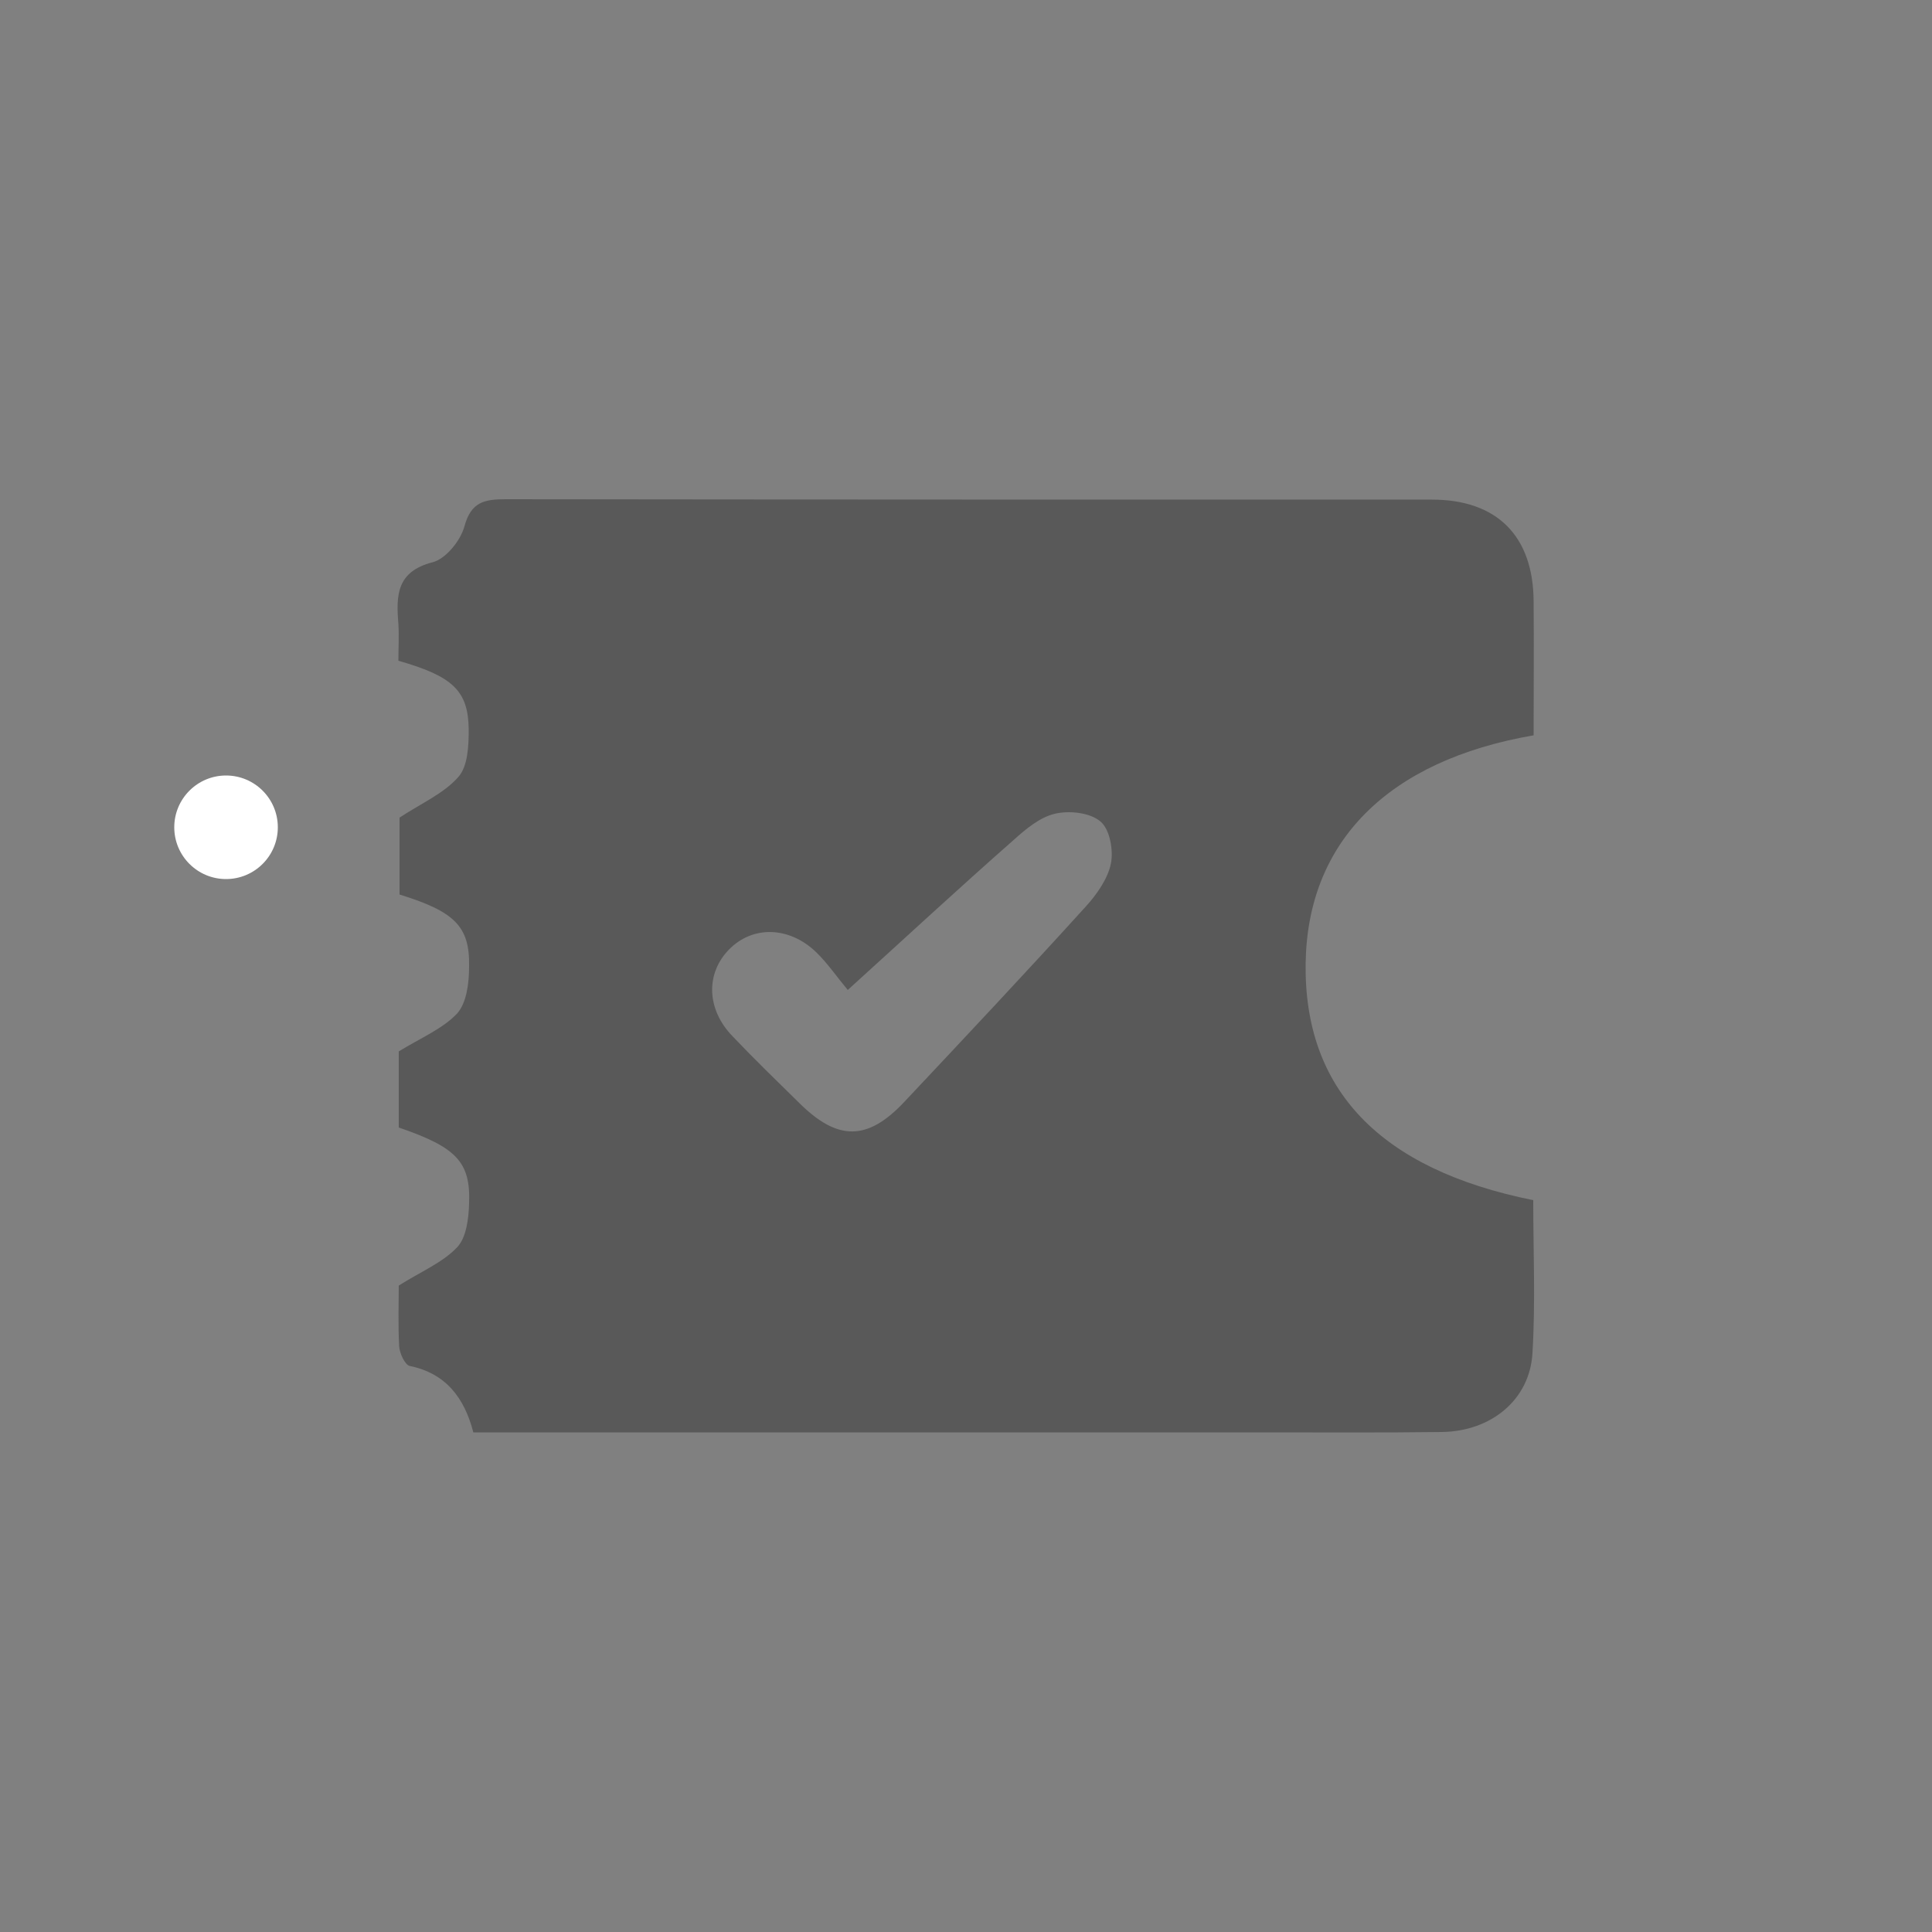 <?xml version="1.0" encoding="utf-8"?>
<!-- Generator: Adobe Illustrator 24.3.0, SVG Export Plug-In . SVG Version: 6.00 Build 0)  -->
<svg version="1.1" id="레이어_1" xmlns="http://www.w3.org/2000/svg" xmlns:xlink="http://www.w3.org/1999/xlink" x="0px"
	 y="0px" viewBox="0 0 500 500" style="enable-background:new 0 0 500 500;" xml:space="preserve">
<rect x="0" y="0" width="500" height="500" fill="#808080" stroke="none"/>
<style type="text/css">
	.st0{fill:#FFFFFF;}
	.st1{fill:#9FA0A0;}
	.st2{fill:#595959;}
	.st3{fill:#474747;}
</style>
<circle class="st0" cx="58.5" cy="214.1" r="13.4"/>
<g>
	<circle class="st1" cx="-441" cy="-65" r="25.5"/>
	<ellipse transform="matrix(0.485 -0.875 0.875 0.485 -214.16 -493.552)" class="st1" cx="-526" cy="-65" rx="25.5" ry="25.5"/>
	<circle class="st1" cx="-611" cy="-65" r="25.5"/>
</g>
<g>
	<g>
		<path class="st2" d="M-53.1,234.8c4.2,0,7.5,3.8,6.8,8c-0.6,3.8-2.5,6.9-4.9,9.8c-0.5,0.6-1,1.1-1.5,1.6c-0.3,0.4-0.7,0.4-1.1,0
			c-3.1-3.3-5.6-6.8-6.4-11.4C-60.7,238.6-57.4,234.8-53.1,234.8z M-56.2,241.7c0,1.7,1.4,3.1,3.1,3.1c1.7,0,3-1.4,3-3.1
			c0-1.7-1.3-3-3.1-3C-54.9,238.7-56.2,240-56.2,241.7z"/>
	</g>
</g>
<path class="st2" d="M103.2,291.8c0-5.8,0-11,0-16.1c0-1.6,0-3.2,0-3.6c5.7-3.5,11.3-5.8,15.1-9.8c2.5-2.8,3.1-8,3.1-12.2
	c0.2-10.4-3.8-14.2-18-18.6c0-7,0-14,0-19.9c5.6-3.7,11.4-6.2,15.2-10.5c2.5-2.8,2.7-8.1,2.7-12.3c-0.1-10.1-4.2-13.8-18.2-17.8
	c0-3.1,0.2-6.3,0-9.6c-0.6-7.3-0.5-13.5,8.9-15.9c3.4-0.9,7.2-5.6,8.2-9.3c1.7-6.3,5.2-7,10.6-7c79.9,0.1,159.8,0.1,239.8,0.1
	c16.8,0,26.2,9.4,26.3,26.3c0.1,11.6,0,23.3,0,34.7c-37.7,6.5-58.5,27.5-59,58.9c-0.5,32.7,19.1,53.4,58.9,61.4
	c0,13.1,0.6,26.4-0.2,39.6c-0.7,12-10.6,20.2-23.4,20.4c-15.2,0.2-30.4,0.1-45.7,0.1c-65.2,0-130.5,0-195.7,0c-3,0-5.9,0-9.3,0
	c-2.3-8.9-7.1-15.3-16.5-17.2c-1.2-0.3-2.6-3.3-2.7-5.1c-0.3-5.7-0.1-11.4-0.1-15.7c5.7-3.6,11.3-5.9,15.1-9.9
	c2.4-2.5,3-7.5,3.1-11.4C121.8,300.7,118.1,296.9,103.2,291.8z M219.4,256.2c-3-3.6-5.3-7-8.2-9.8c-7-6.7-16.4-6.9-22.5-0.7
	c-6.1,6.2-5.9,15.5,0.9,22.5c5.6,5.9,11.5,11.6,17.3,17.3c9.9,9.8,17.6,9.8,27.1-0.3c15.8-16.8,31.6-33.6,47.1-50.7
	c2.8-3.1,5.6-7.1,6.4-11c0.7-3.5-0.3-8.9-2.7-10.9c-2.7-2.3-8.1-2.9-11.8-2c-3.9,0.9-7.6,4-10.8,6.9
	C248.1,229.9,234.4,242.6,219.4,256.2z"/>
<g>
	<circle class="st3" cx="-97.5" cy="291" r="11.2"/>
	<g>
		<path class="st0" d="M-98.2,291.5h-3.3c-0.4,0-0.6-0.1-0.6-0.6v-0.7h3.8v-3.7h1.4v3.7h3.8v1.3h-3.8v3.5c0,0.4-0.2,0.6-0.6,0.6
			h-0.8V291.5z"/>
	</g>
</g>
<g>
	<circle class="st3" cx="-62.7" cy="287.1" r="9"/>
	<g>
		<path class="st0" d="M-62.8,288.4l-2.1,2.7h-1.4l2.9-3.6l-2.7-3.4h1.4l1.9,2.5l1.9-2.5h1.4l-2.7,3.4l2.9,3.6h-1.4L-62.8,288.4z"/>
	</g>
</g>
<g>
	<circle class="st3" cx="-69.3" cy="319.9" r="9"/>
	<path class="st0" d="M-70.5,320.9c0.3-0.3,0.7-0.6,1-1c0.9-0.9,1.8-1.9,2.7-2.8c0.4-0.4,1-0.5,1.3-0.1c0.4,0.4,0.3,0.9-0.1,1.3
		c-1.4,1.4-2.7,2.8-4.1,4.2c-0.5,0.6-0.9,0.6-1.5,0.1c-0.6-0.5-1.1-0.9-1.7-1.4c-0.5-0.4-0.5-0.9-0.2-1.3c0.3-0.4,0.9-0.4,1.4,0
		C-71.3,320.2-71,320.5-70.5,320.9C-70.6,320.9-70.5,320.9-70.5,320.9z"/>
</g>
</svg>
